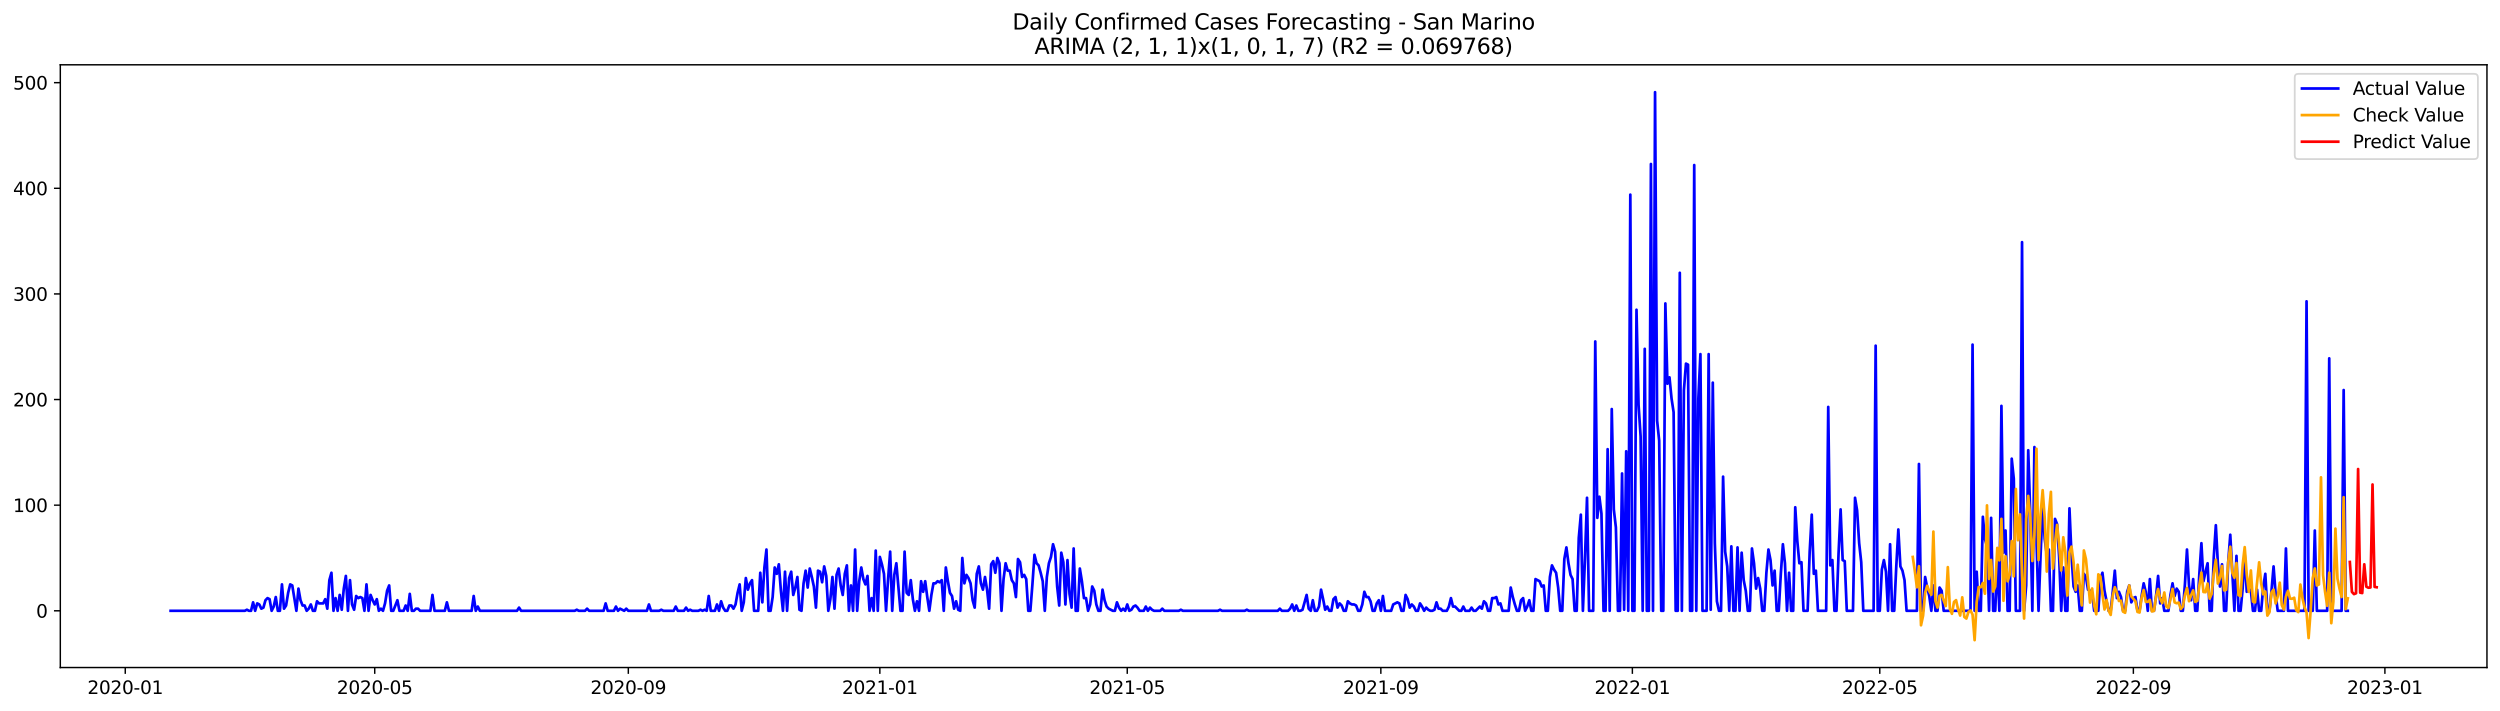 <?xml version="1.0" encoding="utf-8" standalone="no"?>
<!DOCTYPE svg PUBLIC "-//W3C//DTD SVG 1.1//EN"
  "http://www.w3.org/Graphics/SVG/1.1/DTD/svg11.dtd">
<svg xmlns:xlink="http://www.w3.org/1999/xlink" width="1379.688pt" height="392.274pt" viewBox="0 0 1379.688 392.274" xmlns="http://www.w3.org/2000/svg" version="1.1">
 <defs>
  <style type="text/css">*{stroke-linejoin: round; stroke-linecap: butt}</style>
 </defs>
 <g id="figure_1">
  <g id="patch_1">
   <path d="M 0 392.274 
L 1379.688 392.274 
L 1379.688 0 
L 0 0 
z
" style="fill: #ffffff"/>
  </g>
  <g id="axes_1">
   <g id="patch_2">
    <path d="M 33.288 368.396 
L 1372.487 368.396 
L 1372.487 35.755 
L 33.288 35.755 
z
" style="fill: #ffffff"/>
   </g>
   <g id="matplotlib.axis_1">
    <g id="xtick_1">
     <g id="line2d_1">
      <defs>
       <path id="m61273bd599" d="M 0 0 
L 0 3.5 
" style="stroke: #000000; stroke-width: 0.8"/>
      </defs>
      <g>
       <use xlink:href="#m61273bd599" x="69.128" y="368.396" style="stroke: #000000; stroke-width: 0.8"/>
      </g>
     </g>
     <g id="text_1">
      <!-- 2020-01 -->
      <g transform="translate(48.237 382.994)scale(0.1 -0.1)">
       <defs>
        <path id="DejaVuSans-32" d="M 1228 531 
L 3431 531 
L 3431 0 
L 469 0 
L 469 531 
Q 828 903 1448 1529 
Q 2069 2156 2228 2338 
Q 2531 2678 2651 2914 
Q 2772 3150 2772 3378 
Q 2772 3750 2511 3984 
Q 2250 4219 1831 4219 
Q 1534 4219 1204 4116 
Q 875 4013 500 3803 
L 500 4441 
Q 881 4594 1212 4672 
Q 1544 4750 1819 4750 
Q 2544 4750 2975 4387 
Q 3406 4025 3406 3419 
Q 3406 3131 3298 2873 
Q 3191 2616 2906 2266 
Q 2828 2175 2409 1742 
Q 1991 1309 1228 531 
z
" transform="scale(0.016)"/>
        <path id="DejaVuSans-30" d="M 2034 4250 
Q 1547 4250 1301 3770 
Q 1056 3291 1056 2328 
Q 1056 1369 1301 889 
Q 1547 409 2034 409 
Q 2525 409 2770 889 
Q 3016 1369 3016 2328 
Q 3016 3291 2770 3770 
Q 2525 4250 2034 4250 
z
M 2034 4750 
Q 2819 4750 3233 4129 
Q 3647 3509 3647 2328 
Q 3647 1150 3233 529 
Q 2819 -91 2034 -91 
Q 1250 -91 836 529 
Q 422 1150 422 2328 
Q 422 3509 836 4129 
Q 1250 4750 2034 4750 
z
" transform="scale(0.016)"/>
        <path id="DejaVuSans-2d" d="M 313 2009 
L 1997 2009 
L 1997 1497 
L 313 1497 
L 313 2009 
z
" transform="scale(0.016)"/>
        <path id="DejaVuSans-31" d="M 794 531 
L 1825 531 
L 1825 4091 
L 703 3866 
L 703 4441 
L 1819 4666 
L 2450 4666 
L 2450 531 
L 3481 531 
L 3481 0 
L 794 0 
L 794 531 
z
" transform="scale(0.016)"/>
       </defs>
       <use xlink:href="#DejaVuSans-32"/>
       <use xlink:href="#DejaVuSans-30" x="63.623"/>
       <use xlink:href="#DejaVuSans-32" x="127.246"/>
       <use xlink:href="#DejaVuSans-30" x="190.869"/>
       <use xlink:href="#DejaVuSans-2d" x="254.492"/>
       <use xlink:href="#DejaVuSans-30" x="290.576"/>
       <use xlink:href="#DejaVuSans-31" x="354.199"/>
      </g>
     </g>
    </g>
    <g id="xtick_2">
     <g id="line2d_2">
      <g>
       <use xlink:href="#m61273bd599" x="206.803" y="368.396" style="stroke: #000000; stroke-width: 0.8"/>
      </g>
     </g>
     <g id="text_2">
      <!-- 2020-05 -->
      <g transform="translate(185.912 382.994)scale(0.1 -0.1)">
       <defs>
        <path id="DejaVuSans-35" d="M 691 4666 
L 3169 4666 
L 3169 4134 
L 1269 4134 
L 1269 2991 
Q 1406 3038 1543 3061 
Q 1681 3084 1819 3084 
Q 2600 3084 3056 2656 
Q 3513 2228 3513 1497 
Q 3513 744 3044 326 
Q 2575 -91 1722 -91 
Q 1428 -91 1123 -41 
Q 819 9 494 109 
L 494 744 
Q 775 591 1075 516 
Q 1375 441 1709 441 
Q 2250 441 2565 725 
Q 2881 1009 2881 1497 
Q 2881 1984 2565 2268 
Q 2250 2553 1709 2553 
Q 1456 2553 1204 2497 
Q 953 2441 691 2322 
L 691 4666 
z
" transform="scale(0.016)"/>
       </defs>
       <use xlink:href="#DejaVuSans-32"/>
       <use xlink:href="#DejaVuSans-30" x="63.623"/>
       <use xlink:href="#DejaVuSans-32" x="127.246"/>
       <use xlink:href="#DejaVuSans-30" x="190.869"/>
       <use xlink:href="#DejaVuSans-2d" x="254.492"/>
       <use xlink:href="#DejaVuSans-30" x="290.576"/>
       <use xlink:href="#DejaVuSans-35" x="354.199"/>
      </g>
     </g>
    </g>
    <g id="xtick_3">
     <g id="line2d_3">
      <g>
       <use xlink:href="#m61273bd599" x="346.754" y="368.396" style="stroke: #000000; stroke-width: 0.8"/>
      </g>
     </g>
     <g id="text_3">
      <!-- 2020-09 -->
      <g transform="translate(325.862 382.994)scale(0.1 -0.1)">
       <defs>
        <path id="DejaVuSans-39" d="M 703 97 
L 703 672 
Q 941 559 1184 500 
Q 1428 441 1663 441 
Q 2288 441 2617 861 
Q 2947 1281 2994 2138 
Q 2813 1869 2534 1725 
Q 2256 1581 1919 1581 
Q 1219 1581 811 2004 
Q 403 2428 403 3163 
Q 403 3881 828 4315 
Q 1253 4750 1959 4750 
Q 2769 4750 3195 4129 
Q 3622 3509 3622 2328 
Q 3622 1225 3098 567 
Q 2575 -91 1691 -91 
Q 1453 -91 1209 -44 
Q 966 3 703 97 
z
M 1959 2075 
Q 2384 2075 2632 2365 
Q 2881 2656 2881 3163 
Q 2881 3666 2632 3958 
Q 2384 4250 1959 4250 
Q 1534 4250 1286 3958 
Q 1038 3666 1038 3163 
Q 1038 2656 1286 2365 
Q 1534 2075 1959 2075 
z
" transform="scale(0.016)"/>
       </defs>
       <use xlink:href="#DejaVuSans-32"/>
       <use xlink:href="#DejaVuSans-30" x="63.623"/>
       <use xlink:href="#DejaVuSans-32" x="127.246"/>
       <use xlink:href="#DejaVuSans-30" x="190.869"/>
       <use xlink:href="#DejaVuSans-2d" x="254.492"/>
       <use xlink:href="#DejaVuSans-30" x="290.576"/>
       <use xlink:href="#DejaVuSans-39" x="354.199"/>
      </g>
     </g>
    </g>
    <g id="xtick_4">
     <g id="line2d_4">
      <g>
       <use xlink:href="#m61273bd599" x="485.566" y="368.396" style="stroke: #000000; stroke-width: 0.8"/>
      </g>
     </g>
     <g id="text_4">
      <!-- 2021-01 -->
      <g transform="translate(464.675 382.994)scale(0.1 -0.1)">
       <use xlink:href="#DejaVuSans-32"/>
       <use xlink:href="#DejaVuSans-30" x="63.623"/>
       <use xlink:href="#DejaVuSans-32" x="127.246"/>
       <use xlink:href="#DejaVuSans-31" x="190.869"/>
       <use xlink:href="#DejaVuSans-2d" x="254.492"/>
       <use xlink:href="#DejaVuSans-30" x="290.576"/>
       <use xlink:href="#DejaVuSans-31" x="354.199"/>
      </g>
     </g>
    </g>
    <g id="xtick_5">
     <g id="line2d_5">
      <g>
       <use xlink:href="#m61273bd599" x="622.103" y="368.396" style="stroke: #000000; stroke-width: 0.8"/>
      </g>
     </g>
     <g id="text_5">
      <!-- 2021-05 -->
      <g transform="translate(601.212 382.994)scale(0.1 -0.1)">
       <use xlink:href="#DejaVuSans-32"/>
       <use xlink:href="#DejaVuSans-30" x="63.623"/>
       <use xlink:href="#DejaVuSans-32" x="127.246"/>
       <use xlink:href="#DejaVuSans-31" x="190.869"/>
       <use xlink:href="#DejaVuSans-2d" x="254.492"/>
       <use xlink:href="#DejaVuSans-30" x="290.576"/>
       <use xlink:href="#DejaVuSans-35" x="354.199"/>
      </g>
     </g>
    </g>
    <g id="xtick_6">
     <g id="line2d_6">
      <g>
       <use xlink:href="#m61273bd599" x="762.054" y="368.396" style="stroke: #000000; stroke-width: 0.8"/>
      </g>
     </g>
     <g id="text_6">
      <!-- 2021-09 -->
      <g transform="translate(741.162 382.994)scale(0.1 -0.1)">
       <use xlink:href="#DejaVuSans-32"/>
       <use xlink:href="#DejaVuSans-30" x="63.623"/>
       <use xlink:href="#DejaVuSans-32" x="127.246"/>
       <use xlink:href="#DejaVuSans-31" x="190.869"/>
       <use xlink:href="#DejaVuSans-2d" x="254.492"/>
       <use xlink:href="#DejaVuSans-30" x="290.576"/>
       <use xlink:href="#DejaVuSans-39" x="354.199"/>
      </g>
     </g>
    </g>
    <g id="xtick_7">
     <g id="line2d_7">
      <g>
       <use xlink:href="#m61273bd599" x="900.866" y="368.396" style="stroke: #000000; stroke-width: 0.8"/>
      </g>
     </g>
     <g id="text_7">
      <!-- 2022-01 -->
      <g transform="translate(879.975 382.994)scale(0.1 -0.1)">
       <use xlink:href="#DejaVuSans-32"/>
       <use xlink:href="#DejaVuSans-30" x="63.623"/>
       <use xlink:href="#DejaVuSans-32" x="127.246"/>
       <use xlink:href="#DejaVuSans-32" x="190.869"/>
       <use xlink:href="#DejaVuSans-2d" x="254.492"/>
       <use xlink:href="#DejaVuSans-30" x="290.576"/>
       <use xlink:href="#DejaVuSans-31" x="354.199"/>
      </g>
     </g>
    </g>
    <g id="xtick_8">
     <g id="line2d_8">
      <g>
       <use xlink:href="#m61273bd599" x="1037.403" y="368.396" style="stroke: #000000; stroke-width: 0.8"/>
      </g>
     </g>
     <g id="text_8">
      <!-- 2022-05 -->
      <g transform="translate(1016.512 382.994)scale(0.1 -0.1)">
       <use xlink:href="#DejaVuSans-32"/>
       <use xlink:href="#DejaVuSans-30" x="63.623"/>
       <use xlink:href="#DejaVuSans-32" x="127.246"/>
       <use xlink:href="#DejaVuSans-32" x="190.869"/>
       <use xlink:href="#DejaVuSans-2d" x="254.492"/>
       <use xlink:href="#DejaVuSans-30" x="290.576"/>
       <use xlink:href="#DejaVuSans-35" x="354.199"/>
      </g>
     </g>
    </g>
    <g id="xtick_9">
     <g id="line2d_9">
      <g>
       <use xlink:href="#m61273bd599" x="1177.353" y="368.396" style="stroke: #000000; stroke-width: 0.8"/>
      </g>
     </g>
     <g id="text_9">
      <!-- 2022-09 -->
      <g transform="translate(1156.462 382.994)scale(0.1 -0.1)">
       <use xlink:href="#DejaVuSans-32"/>
       <use xlink:href="#DejaVuSans-30" x="63.623"/>
       <use xlink:href="#DejaVuSans-32" x="127.246"/>
       <use xlink:href="#DejaVuSans-32" x="190.869"/>
       <use xlink:href="#DejaVuSans-2d" x="254.492"/>
       <use xlink:href="#DejaVuSans-30" x="290.576"/>
       <use xlink:href="#DejaVuSans-39" x="354.199"/>
      </g>
     </g>
    </g>
    <g id="xtick_10">
     <g id="line2d_10">
      <g>
       <use xlink:href="#m61273bd599" x="1316.166" y="368.396" style="stroke: #000000; stroke-width: 0.8"/>
      </g>
     </g>
     <g id="text_10">
      <!-- 2023-01 -->
      <g transform="translate(1295.275 382.994)scale(0.1 -0.1)">
       <defs>
        <path id="DejaVuSans-33" d="M 2597 2516 
Q 3050 2419 3304 2112 
Q 3559 1806 3559 1356 
Q 3559 666 3084 287 
Q 2609 -91 1734 -91 
Q 1441 -91 1130 -33 
Q 819 25 488 141 
L 488 750 
Q 750 597 1062 519 
Q 1375 441 1716 441 
Q 2309 441 2620 675 
Q 2931 909 2931 1356 
Q 2931 1769 2642 2001 
Q 2353 2234 1838 2234 
L 1294 2234 
L 1294 2753 
L 1863 2753 
Q 2328 2753 2575 2939 
Q 2822 3125 2822 3475 
Q 2822 3834 2567 4026 
Q 2313 4219 1838 4219 
Q 1578 4219 1281 4162 
Q 984 4106 628 3988 
L 628 4550 
Q 988 4650 1302 4700 
Q 1616 4750 1894 4750 
Q 2613 4750 3031 4423 
Q 3450 4097 3450 3541 
Q 3450 3153 3228 2886 
Q 3006 2619 2597 2516 
z
" transform="scale(0.016)"/>
       </defs>
       <use xlink:href="#DejaVuSans-32"/>
       <use xlink:href="#DejaVuSans-30" x="63.623"/>
       <use xlink:href="#DejaVuSans-32" x="127.246"/>
       <use xlink:href="#DejaVuSans-33" x="190.869"/>
       <use xlink:href="#DejaVuSans-2d" x="254.492"/>
       <use xlink:href="#DejaVuSans-30" x="290.576"/>
       <use xlink:href="#DejaVuSans-31" x="354.199"/>
      </g>
     </g>
    </g>
   </g>
   <g id="matplotlib.axis_2">
    <g id="ytick_1">
     <g id="line2d_11">
      <defs>
       <path id="m91470b2bb7" d="M 0 0 
L -3.5 0 
" style="stroke: #000000; stroke-width: 0.8"/>
      </defs>
      <g>
       <use xlink:href="#m91470b2bb7" x="33.288" y="337.081" style="stroke: #000000; stroke-width: 0.8"/>
      </g>
     </g>
     <g id="text_11">
      <!-- 0 -->
      <g transform="translate(19.925 340.881)scale(0.1 -0.1)">
       <use xlink:href="#DejaVuSans-30"/>
      </g>
     </g>
    </g>
    <g id="ytick_2">
     <g id="line2d_12">
      <g>
       <use xlink:href="#m91470b2bb7" x="33.288" y="278.791" style="stroke: #000000; stroke-width: 0.8"/>
      </g>
     </g>
     <g id="text_12">
      <!-- 100 -->
      <g transform="translate(7.2 282.59)scale(0.1 -0.1)">
       <use xlink:href="#DejaVuSans-31"/>
       <use xlink:href="#DejaVuSans-30" x="63.623"/>
       <use xlink:href="#DejaVuSans-30" x="127.246"/>
      </g>
     </g>
    </g>
    <g id="ytick_3">
     <g id="line2d_13">
      <g>
       <use xlink:href="#m91470b2bb7" x="33.288" y="220.501" style="stroke: #000000; stroke-width: 0.8"/>
      </g>
     </g>
     <g id="text_13">
      <!-- 200 -->
      <g transform="translate(7.2 224.3)scale(0.1 -0.1)">
       <use xlink:href="#DejaVuSans-32"/>
       <use xlink:href="#DejaVuSans-30" x="63.623"/>
       <use xlink:href="#DejaVuSans-30" x="127.246"/>
      </g>
     </g>
    </g>
    <g id="ytick_4">
     <g id="line2d_14">
      <g>
       <use xlink:href="#m91470b2bb7" x="33.288" y="162.21" style="stroke: #000000; stroke-width: 0.8"/>
      </g>
     </g>
     <g id="text_14">
      <!-- 300 -->
      <g transform="translate(7.2 166.009)scale(0.1 -0.1)">
       <use xlink:href="#DejaVuSans-33"/>
       <use xlink:href="#DejaVuSans-30" x="63.623"/>
       <use xlink:href="#DejaVuSans-30" x="127.246"/>
      </g>
     </g>
    </g>
    <g id="ytick_5">
     <g id="line2d_15">
      <g>
       <use xlink:href="#m91470b2bb7" x="33.288" y="103.92" style="stroke: #000000; stroke-width: 0.8"/>
      </g>
     </g>
     <g id="text_15">
      <!-- 400 -->
      <g transform="translate(7.2 107.719)scale(0.1 -0.1)">
       <defs>
        <path id="DejaVuSans-34" d="M 2419 4116 
L 825 1625 
L 2419 1625 
L 2419 4116 
z
M 2253 4666 
L 3047 4666 
L 3047 1625 
L 3713 1625 
L 3713 1100 
L 3047 1100 
L 3047 0 
L 2419 0 
L 2419 1100 
L 313 1100 
L 313 1709 
L 2253 4666 
z
" transform="scale(0.016)"/>
       </defs>
       <use xlink:href="#DejaVuSans-34"/>
       <use xlink:href="#DejaVuSans-30" x="63.623"/>
       <use xlink:href="#DejaVuSans-30" x="127.246"/>
      </g>
     </g>
    </g>
    <g id="ytick_6">
     <g id="line2d_16">
      <g>
       <use xlink:href="#m91470b2bb7" x="33.288" y="45.629" style="stroke: #000000; stroke-width: 0.8"/>
      </g>
     </g>
     <g id="text_16">
      <!-- 500 -->
      <g transform="translate(7.2 49.429)scale(0.1 -0.1)">
       <use xlink:href="#DejaVuSans-35"/>
       <use xlink:href="#DejaVuSans-30" x="63.623"/>
       <use xlink:href="#DejaVuSans-30" x="127.246"/>
      </g>
     </g>
    </g>
   </g>
   <g id="line2d_17">
    <path d="M 94.16 337.081 
L 135.121 337.081 
L 136.259 336.499 
L 137.397 337.081 
L 138.535 337.081 
L 139.673 332.418 
L 140.81 337.081 
L 141.948 333.001 
L 143.086 333.584 
L 144.224 335.916 
L 145.362 335.333 
L 146.499 331.252 
L 147.637 330.087 
L 148.775 330.67 
L 149.913 337.081 
L 151.051 334.75 
L 152.188 329.504 
L 153.326 337.081 
L 154.464 337.081 
L 155.602 322.509 
L 156.74 335.916 
L 157.877 334.167 
L 159.015 327.172 
L 160.153 322.509 
L 161.291 323.092 
L 163.567 337.081 
L 164.704 324.84 
L 165.842 331.252 
L 166.98 334.167 
L 168.118 334.167 
L 169.256 337.081 
L 170.393 335.916 
L 171.531 333.584 
L 172.669 337.081 
L 173.807 337.081 
L 174.945 331.835 
L 176.082 333.001 
L 178.358 333.001 
L 179.496 330.67 
L 180.634 335.916 
L 181.771 320.177 
L 182.909 316.097 
L 184.047 337.081 
L 185.185 330.087 
L 186.323 337.081 
L 187.46 328.338 
L 188.598 336.499 
L 189.736 324.84 
L 190.874 317.846 
L 192.012 337.081 
L 193.15 320.177 
L 194.287 333.584 
L 195.425 336.499 
L 196.563 328.921 
L 197.701 330.087 
L 198.839 329.504 
L 199.976 330.087 
L 201.114 337.081 
L 202.252 322.509 
L 203.39 337.081 
L 204.528 328.338 
L 205.665 331.252 
L 206.803 333.584 
L 207.941 330.67 
L 209.079 337.081 
L 210.217 335.916 
L 211.354 337.081 
L 212.492 333.001 
L 213.63 326.006 
L 214.768 323.092 
L 215.906 337.081 
L 217.043 337.081 
L 219.319 331.252 
L 220.457 337.081 
L 222.733 337.081 
L 223.87 334.167 
L 225.008 337.081 
L 226.146 327.755 
L 227.284 337.081 
L 228.422 337.081 
L 229.559 335.916 
L 230.697 335.916 
L 231.835 337.081 
L 237.524 337.081 
L 238.662 328.338 
L 239.8 337.081 
L 245.489 337.081 
L 246.626 332.418 
L 247.764 337.081 
L 260.28 337.081 
L 261.418 328.921 
L 262.556 337.081 
L 263.694 334.75 
L 264.831 337.081 
L 285.312 337.081 
L 286.45 335.333 
L 287.588 337.081 
L 317.171 337.081 
L 318.308 336.499 
L 319.446 337.081 
L 322.86 337.081 
L 323.997 335.916 
L 325.135 337.081 
L 333.1 337.081 
L 334.238 333.001 
L 335.376 337.081 
L 338.789 337.081 
L 339.927 334.75 
L 341.065 337.081 
L 342.202 335.916 
L 344.478 337.081 
L 345.616 335.916 
L 346.754 337.081 
L 356.994 337.081 
L 358.132 333.584 
L 359.269 337.081 
L 363.821 337.081 
L 364.959 336.499 
L 366.096 337.081 
L 371.785 337.081 
L 372.923 334.75 
L 374.061 337.081 
L 377.474 337.081 
L 378.612 335.333 
L 379.75 337.081 
L 380.888 336.499 
L 382.026 337.081 
L 385.439 337.081 
L 386.577 336.499 
L 387.715 337.081 
L 388.852 336.499 
L 389.99 337.081 
L 391.128 328.921 
L 392.266 337.081 
L 394.542 337.081 
L 395.679 333.584 
L 396.817 337.081 
L 397.955 331.835 
L 399.093 335.333 
L 400.231 337.081 
L 401.368 337.081 
L 402.506 334.167 
L 403.644 334.167 
L 404.782 335.916 
L 405.92 333.584 
L 407.057 327.172 
L 408.195 322.509 
L 409.333 337.081 
L 410.471 332.418 
L 411.609 319.011 
L 412.746 325.423 
L 413.884 321.926 
L 415.022 320.177 
L 416.16 337.081 
L 418.436 337.081 
L 419.573 316.097 
L 420.711 332.418 
L 421.849 313.182 
L 422.987 303.273 
L 424.125 337.081 
L 425.262 337.081 
L 426.4 329.504 
L 427.538 313.182 
L 428.676 316.68 
L 429.814 311.434 
L 430.951 326.006 
L 432.089 337.081 
L 433.227 315.514 
L 434.365 337.081 
L 435.503 319.011 
L 436.64 315.514 
L 437.778 328.338 
L 438.916 324.258 
L 440.054 318.429 
L 441.192 336.499 
L 442.329 337.081 
L 443.467 321.926 
L 444.605 314.931 
L 445.743 324.258 
L 446.881 313.765 
L 448.019 318.429 
L 449.156 323.675 
L 450.294 335.333 
L 451.432 314.931 
L 452.57 315.514 
L 453.708 321.343 
L 454.845 312.599 
L 455.983 317.846 
L 457.121 337.081 
L 458.259 330.67 
L 459.397 318.429 
L 460.534 335.916 
L 461.672 317.263 
L 462.81 313.765 
L 463.948 323.092 
L 465.086 328.338 
L 466.223 316.68 
L 467.361 312.017 
L 468.499 337.081 
L 469.637 323.092 
L 470.775 337.081 
L 471.912 303.273 
L 473.05 337.081 
L 474.188 320.76 
L 475.326 313.182 
L 476.464 319.594 
L 477.602 322.509 
L 478.739 317.846 
L 479.877 337.081 
L 481.015 330.087 
L 482.153 337.081 
L 483.291 303.856 
L 484.428 337.081 
L 485.566 307.353 
L 486.704 311.434 
L 487.842 316.68 
L 488.98 337.081 
L 490.117 319.594 
L 491.255 304.439 
L 492.393 337.081 
L 493.531 317.263 
L 494.669 310.851 
L 496.944 337.081 
L 498.082 337.081 
L 499.22 304.439 
L 500.358 327.172 
L 501.495 328.338 
L 502.633 320.177 
L 503.771 330.67 
L 504.909 337.081 
L 506.047 331.835 
L 507.185 337.081 
L 508.322 320.76 
L 509.46 326.589 
L 510.598 320.76 
L 511.736 329.504 
L 512.874 337.081 
L 514.011 328.338 
L 515.149 321.926 
L 516.287 321.926 
L 517.425 320.76 
L 518.563 321.343 
L 519.7 320.177 
L 520.838 337.081 
L 521.976 313.182 
L 523.114 320.76 
L 524.252 327.172 
L 525.389 328.921 
L 526.527 335.916 
L 527.665 331.835 
L 528.803 336.499 
L 529.941 337.081 
L 531.078 307.936 
L 532.216 321.926 
L 533.354 317.263 
L 534.492 319.011 
L 535.63 321.926 
L 536.768 331.252 
L 537.905 335.333 
L 539.043 316.68 
L 540.181 312.599 
L 541.319 321.926 
L 542.457 325.423 
L 543.594 318.429 
L 544.732 325.423 
L 545.87 335.916 
L 547.008 311.434 
L 548.146 309.685 
L 549.283 316.097 
L 550.421 307.936 
L 551.559 310.851 
L 552.697 337.081 
L 553.835 319.594 
L 554.972 310.851 
L 556.11 314.931 
L 557.248 314.931 
L 558.386 320.177 
L 559.524 321.926 
L 560.662 329.504 
L 561.799 308.519 
L 562.937 310.268 
L 564.075 318.429 
L 565.213 317.263 
L 566.351 319.594 
L 567.488 337.081 
L 568.626 337.081 
L 569.764 322.509 
L 570.902 306.188 
L 572.04 310.851 
L 573.177 312.017 
L 574.315 316.097 
L 575.453 320.76 
L 576.591 337.081 
L 577.729 318.429 
L 578.866 310.851 
L 580.004 307.353 
L 581.142 300.359 
L 582.28 304.439 
L 583.418 323.675 
L 584.555 334.167 
L 585.693 305.022 
L 586.831 310.268 
L 587.969 333.584 
L 589.107 309.102 
L 590.245 327.755 
L 591.382 335.333 
L 592.52 302.69 
L 593.658 337.081 
L 594.796 337.081 
L 595.934 313.765 
L 597.071 320.76 
L 598.209 330.087 
L 599.347 330.087 
L 600.485 337.081 
L 601.623 333.584 
L 602.76 323.675 
L 603.898 326.006 
L 605.036 333.584 
L 606.174 337.081 
L 607.312 337.081 
L 608.449 325.423 
L 609.587 331.252 
L 610.725 334.75 
L 611.863 335.916 
L 614.138 337.081 
L 615.276 337.081 
L 616.414 332.418 
L 617.552 335.333 
L 618.69 337.081 
L 619.828 335.916 
L 620.965 337.081 
L 622.103 333.584 
L 623.241 337.081 
L 624.379 336.499 
L 625.517 334.75 
L 626.654 334.167 
L 627.792 335.333 
L 628.93 337.081 
L 631.206 337.081 
L 632.343 334.75 
L 633.481 337.081 
L 634.619 335.333 
L 635.757 336.499 
L 636.895 337.081 
L 640.308 337.081 
L 641.446 335.916 
L 642.584 337.081 
L 650.548 337.081 
L 651.686 336.499 
L 652.824 337.081 
L 672.167 337.081 
L 673.304 336.499 
L 674.442 337.081 
L 686.958 337.081 
L 688.096 336.499 
L 689.234 337.081 
L 705.163 337.081 
L 706.301 335.916 
L 707.439 337.081 
L 710.852 337.081 
L 711.99 335.916 
L 713.128 333.584 
L 714.266 337.081 
L 715.403 334.167 
L 716.541 337.081 
L 717.679 337.081 
L 718.817 336.499 
L 721.092 328.338 
L 722.23 335.916 
L 723.368 337.081 
L 724.506 331.252 
L 725.644 337.081 
L 726.781 337.081 
L 727.919 334.75 
L 729.057 325.423 
L 730.195 330.67 
L 731.333 336.499 
L 732.471 334.75 
L 733.608 337.081 
L 734.746 337.081 
L 735.884 330.67 
L 737.022 329.504 
L 738.16 335.333 
L 739.297 333.001 
L 740.435 334.167 
L 741.573 337.081 
L 742.711 337.081 
L 743.849 331.835 
L 744.986 333.001 
L 746.124 333.584 
L 747.262 333.584 
L 748.4 334.167 
L 749.538 337.081 
L 750.675 337.081 
L 751.813 333.584 
L 752.951 326.589 
L 754.089 329.504 
L 755.227 329.504 
L 756.364 331.835 
L 757.502 337.081 
L 758.64 337.081 
L 759.778 333.001 
L 760.916 331.252 
L 762.054 337.081 
L 763.191 328.921 
L 764.329 337.081 
L 767.743 337.081 
L 768.88 333.584 
L 771.156 332.418 
L 772.294 333.001 
L 773.432 337.081 
L 774.569 337.081 
L 775.707 328.338 
L 776.845 330.67 
L 777.983 335.333 
L 779.121 333.584 
L 780.258 334.75 
L 781.396 337.081 
L 782.534 337.081 
L 783.672 333.001 
L 784.81 334.75 
L 785.947 337.081 
L 787.085 335.333 
L 788.223 336.499 
L 789.361 337.081 
L 790.499 337.081 
L 791.637 336.499 
L 792.774 332.418 
L 793.912 335.916 
L 795.05 335.916 
L 796.188 337.081 
L 798.463 337.081 
L 799.601 334.75 
L 800.739 330.087 
L 801.877 334.75 
L 803.015 334.75 
L 805.29 337.081 
L 806.428 337.081 
L 807.566 334.75 
L 808.704 337.081 
L 810.979 337.081 
L 812.117 335.333 
L 813.255 337.081 
L 814.393 337.081 
L 816.668 334.75 
L 817.806 335.916 
L 818.944 331.835 
L 820.082 333.001 
L 821.22 337.081 
L 822.357 337.081 
L 823.495 330.087 
L 824.633 330.087 
L 825.771 329.504 
L 826.909 333.584 
L 828.046 333.001 
L 829.184 337.081 
L 832.598 337.081 
L 833.735 324.258 
L 834.873 329.504 
L 836.011 333.584 
L 837.149 337.081 
L 838.287 337.081 
L 839.424 331.252 
L 840.562 330.087 
L 841.7 337.081 
L 842.838 334.75 
L 843.976 331.252 
L 845.113 337.081 
L 846.251 337.081 
L 847.389 319.594 
L 849.665 320.76 
L 850.803 323.675 
L 851.94 323.092 
L 853.078 337.081 
L 854.216 337.081 
L 855.354 318.429 
L 856.492 312.017 
L 857.629 314.348 
L 858.767 316.097 
L 859.905 324.258 
L 861.043 337.081 
L 862.181 337.081 
L 863.318 308.519 
L 864.456 302.107 
L 865.594 310.851 
L 866.732 317.263 
L 867.87 319.594 
L 869.007 337.081 
L 870.145 337.081 
L 871.283 296.861 
L 872.421 284.037 
L 873.559 337.081 
L 874.697 308.519 
L 875.834 274.711 
L 876.972 337.081 
L 879.248 337.081 
L 880.386 188.441 
L 881.523 285.786 
L 882.661 274.128 
L 883.799 283.454 
L 884.937 337.081 
L 886.075 337.081 
L 887.212 247.897 
L 888.35 337.081 
L 889.488 225.747 
L 890.626 281.123 
L 891.764 291.032 
L 892.901 337.081 
L 894.039 337.081 
L 895.177 261.304 
L 896.315 336.499 
L 897.453 249.063 
L 898.59 337.081 
L 899.728 107.417 
L 900.866 337.081 
L 902.004 337.081 
L 903.142 170.954 
L 904.28 223.415 
L 905.417 240.902 
L 906.555 337.081 
L 907.693 192.521 
L 908.831 337.081 
L 909.969 337.081 
L 911.106 90.513 
L 912.244 337.081 
L 913.382 50.876 
L 914.52 232.159 
L 915.658 243.234 
L 916.795 337.081 
L 917.933 337.081 
L 919.071 167.456 
L 920.209 211.757 
L 921.347 208.26 
L 922.484 219.918 
L 923.622 227.495 
L 924.76 337.081 
L 925.898 337.081 
L 927.036 150.552 
L 928.173 337.081 
L 929.311 215.254 
L 930.449 200.682 
L 931.587 201.265 
L 932.725 337.081 
L 933.863 337.081 
L 935 91.096 
L 936.138 337.081 
L 937.276 219.918 
L 938.414 195.436 
L 939.552 337.081 
L 941.827 337.081 
L 942.965 195.436 
L 944.103 336.499 
L 945.241 211.174 
L 946.378 299.776 
L 947.516 331.835 
L 948.654 337.081 
L 949.792 337.081 
L 950.93 263.053 
L 952.067 304.439 
L 953.205 312.599 
L 954.343 337.081 
L 955.481 301.524 
L 956.619 337.081 
L 957.756 337.081 
L 958.894 302.107 
L 960.032 337.081 
L 961.17 305.022 
L 962.308 320.177 
L 963.446 326.006 
L 964.583 337.081 
L 965.721 337.081 
L 966.859 302.69 
L 967.997 310.851 
L 969.135 324.84 
L 970.272 319.011 
L 971.41 324.84 
L 972.548 337.081 
L 973.686 337.081 
L 974.824 316.097 
L 975.961 303.273 
L 977.099 309.102 
L 978.237 323.092 
L 979.375 314.931 
L 980.513 337.081 
L 981.65 337.081 
L 982.788 316.68 
L 983.926 300.359 
L 985.064 310.851 
L 986.202 337.081 
L 987.339 316.097 
L 988.477 337.081 
L 989.615 337.081 
L 990.753 279.957 
L 991.891 298.61 
L 993.029 310.851 
L 994.166 310.268 
L 995.304 337.081 
L 997.58 337.081 
L 998.718 304.439 
L 999.855 284.037 
L 1000.993 316.68 
L 1002.131 314.931 
L 1003.269 337.081 
L 1007.82 337.081 
L 1008.958 224.581 
L 1010.096 312.017 
L 1011.233 309.102 
L 1012.371 337.081 
L 1013.509 337.081 
L 1014.647 305.605 
L 1015.785 281.123 
L 1016.923 309.102 
L 1018.06 309.685 
L 1019.198 337.081 
L 1022.612 337.081 
L 1023.749 274.711 
L 1024.887 281.706 
L 1026.025 299.776 
L 1027.163 310.268 
L 1028.301 337.081 
L 1033.99 337.081 
L 1035.127 190.773 
L 1036.265 337.081 
L 1037.403 337.081 
L 1038.541 314.348 
L 1039.679 309.102 
L 1040.816 315.514 
L 1041.954 337.081 
L 1043.092 300.359 
L 1044.23 337.081 
L 1045.368 337.081 
L 1046.506 312.599 
L 1047.643 292.198 
L 1048.781 312.599 
L 1049.919 314.931 
L 1051.057 320.177 
L 1052.195 337.081 
L 1057.884 337.081 
L 1059.021 256.058 
L 1060.159 337.081 
L 1061.297 337.081 
L 1062.435 318.429 
L 1063.573 324.258 
L 1064.71 328.921 
L 1065.848 337.081 
L 1066.986 323.092 
L 1068.124 337.081 
L 1069.262 337.081 
L 1070.399 324.258 
L 1071.537 326.006 
L 1072.675 337.081 
L 1087.467 337.081 
L 1088.604 190.19 
L 1089.742 337.081 
L 1090.88 315.514 
L 1092.018 337.081 
L 1093.156 337.081 
L 1094.293 285.203 
L 1095.431 297.444 
L 1096.569 301.524 
L 1097.707 337.081 
L 1098.845 285.786 
L 1099.982 337.081 
L 1101.12 337.081 
L 1102.258 309.102 
L 1103.396 337.081 
L 1104.534 223.998 
L 1105.672 305.022 
L 1106.809 292.781 
L 1107.947 337.081 
L 1109.085 337.081 
L 1110.223 253.143 
L 1111.361 264.218 
L 1112.498 337.081 
L 1114.774 337.081 
L 1115.912 133.648 
L 1117.05 337.081 
L 1118.187 323.092 
L 1119.325 248.48 
L 1120.463 284.037 
L 1121.601 337.081 
L 1122.739 246.731 
L 1123.876 297.444 
L 1125.014 337.081 
L 1126.152 306.188 
L 1127.29 278.791 
L 1128.428 297.444 
L 1129.565 306.188 
L 1130.703 303.273 
L 1131.841 337.081 
L 1132.979 337.081 
L 1134.117 286.369 
L 1135.255 289.283 
L 1136.392 307.353 
L 1137.53 337.081 
L 1138.668 313.182 
L 1139.806 337.081 
L 1140.944 337.081 
L 1142.081 280.54 
L 1143.219 306.77 
L 1144.357 323.675 
L 1145.495 326.589 
L 1146.633 323.092 
L 1147.77 337.081 
L 1148.908 337.081 
L 1150.046 316.68 
L 1151.184 318.429 
L 1152.322 325.423 
L 1153.459 326.006 
L 1154.597 327.172 
L 1155.735 337.081 
L 1158.011 337.081 
L 1159.149 319.594 
L 1160.286 316.097 
L 1161.424 326.006 
L 1162.562 331.835 
L 1163.7 337.081 
L 1164.838 337.081 
L 1165.975 326.589 
L 1167.113 314.931 
L 1168.251 330.087 
L 1169.389 326.589 
L 1170.527 329.504 
L 1171.664 337.081 
L 1172.802 337.081 
L 1173.94 326.589 
L 1175.078 323.092 
L 1176.216 332.418 
L 1177.353 330.087 
L 1178.491 329.504 
L 1179.629 337.081 
L 1180.767 337.081 
L 1181.905 328.921 
L 1183.042 321.926 
L 1184.18 326.589 
L 1185.318 337.081 
L 1186.456 319.594 
L 1187.594 337.081 
L 1188.732 337.081 
L 1189.869 328.921 
L 1191.007 317.846 
L 1192.145 333.001 
L 1193.283 330.087 
L 1194.421 337.081 
L 1196.696 337.081 
L 1197.834 328.338 
L 1198.972 321.926 
L 1200.11 328.921 
L 1201.247 324.84 
L 1202.385 326.589 
L 1203.523 337.081 
L 1204.661 337.081 
L 1205.799 322.509 
L 1206.936 303.273 
L 1208.074 323.092 
L 1209.212 331.252 
L 1210.35 319.594 
L 1211.488 337.081 
L 1212.625 337.081 
L 1213.763 316.68 
L 1214.901 299.776 
L 1216.039 320.76 
L 1217.177 315.514 
L 1218.315 310.851 
L 1219.452 337.081 
L 1220.59 337.081 
L 1221.728 307.353 
L 1222.866 289.866 
L 1224.004 311.434 
L 1225.141 323.675 
L 1226.279 311.434 
L 1227.417 337.081 
L 1228.555 337.081 
L 1229.693 310.268 
L 1230.83 295.112 
L 1233.106 337.081 
L 1234.244 306.77 
L 1235.382 337.081 
L 1236.519 337.081 
L 1237.657 324.84 
L 1238.795 306.188 
L 1239.933 326.589 
L 1241.071 324.84 
L 1242.208 326.006 
L 1243.346 337.081 
L 1244.484 337.081 
L 1245.622 325.423 
L 1246.76 337.081 
L 1247.898 337.081 
L 1249.035 323.675 
L 1250.173 316.68 
L 1251.311 337.081 
L 1252.449 337.081 
L 1253.587 326.006 
L 1254.724 312.599 
L 1255.862 327.755 
L 1257 337.081 
L 1260.413 337.081 
L 1261.551 302.69 
L 1262.689 337.081 
L 1271.791 337.081 
L 1272.929 166.291 
L 1274.067 337.081 
L 1276.343 337.081 
L 1277.481 292.781 
L 1278.618 337.081 
L 1284.307 337.081 
L 1285.445 197.767 
L 1286.583 337.081 
L 1292.272 337.081 
L 1293.41 215.254 
L 1294.548 337.081 
L 1295.685 337.081 
L 1295.685 337.081 
" clip-path="url(#p3a32ff5c77)" style="fill: none; stroke: #0000ff; stroke-width: 1.5; stroke-linecap: square"/>
   </g>
   <g id="line2d_18">
    <path d="M 1055.608 307.379 
L 1056.746 315.112 
L 1057.884 324.104 
L 1059.021 312.502 
L 1060.159 345.073 
L 1061.297 339.782 
L 1062.435 327.094 
L 1063.573 323.272 
L 1064.71 326.295 
L 1065.848 328.195 
L 1066.986 293.374 
L 1068.124 331.661 
L 1069.262 335.298 
L 1070.399 328.824 
L 1071.537 328.329 
L 1073.813 334.455 
L 1074.951 313 
L 1076.089 336.027 
L 1077.226 338.754 
L 1078.364 332.196 
L 1079.502 331.206 
L 1080.64 336.423 
L 1081.778 339.702 
L 1082.915 329.656 
L 1084.053 340.483 
L 1085.191 341.369 
L 1086.329 337.734 
L 1087.467 336.889 
L 1088.604 339.143 
L 1089.742 353.276 
L 1090.88 332.353 
L 1092.018 323.985 
L 1093.156 324.056 
L 1094.293 321.726 
L 1095.431 327.658 
L 1096.569 278.909 
L 1097.707 319.496 
L 1098.845 309.036 
L 1099.982 326.444 
L 1101.12 323.729 
L 1102.258 302.379 
L 1103.396 309.241 
L 1104.534 286.341 
L 1105.672 331.543 
L 1106.809 306.986 
L 1107.947 320.801 
L 1109.085 317.151 
L 1110.223 298.595 
L 1111.361 318.07 
L 1112.498 269.856 
L 1113.636 298.133 
L 1114.774 283.867 
L 1115.912 317.703 
L 1117.05 341.349 
L 1118.187 286.562 
L 1119.325 273.678 
L 1120.463 285.707 
L 1121.601 309.598 
L 1122.739 295.381 
L 1123.876 247.677 
L 1125.014 309.057 
L 1126.152 283.716 
L 1127.29 270.534 
L 1128.428 285.868 
L 1129.565 315.438 
L 1130.703 283.739 
L 1131.841 271.457 
L 1132.979 313.8 
L 1134.117 299.611 
L 1135.255 289.7 
L 1136.392 300.464 
L 1137.53 314.838 
L 1138.668 296.508 
L 1139.806 304.619 
L 1140.944 328.632 
L 1142.081 304.684 
L 1143.219 301.682 
L 1144.357 310.374 
L 1145.495 325.665 
L 1146.633 311.652 
L 1148.908 334.099 
L 1150.046 303.779 
L 1151.184 308.618 
L 1153.459 332.55 
L 1154.597 324.777 
L 1155.735 334.087 
L 1156.873 338.98 
L 1158.011 316.971 
L 1159.149 318.102 
L 1160.286 328.058 
L 1161.424 336.352 
L 1162.562 331.155 
L 1163.7 337.016 
L 1164.838 339.346 
L 1165.975 328.666 
L 1167.113 324.085 
L 1168.251 327.204 
L 1169.389 331.662 
L 1170.527 331.521 
L 1171.664 337.539 
L 1172.802 338.177 
L 1173.94 329.045 
L 1175.078 323.068 
L 1176.216 329.164 
L 1178.491 331.795 
L 1179.629 337.706 
L 1180.767 338.03 
L 1181.905 329.818 
L 1183.042 325.625 
L 1184.18 332.107 
L 1185.318 332.164 
L 1186.456 331.043 
L 1187.594 337.435 
L 1188.732 337.123 
L 1189.869 329.186 
L 1191.007 325.074 
L 1192.145 330.43 
L 1193.283 332.865 
L 1194.421 326.987 
L 1195.558 334.712 
L 1196.696 335.512 
L 1197.834 330.594 
L 1198.972 325.001 
L 1200.11 332.438 
L 1201.247 332.938 
L 1202.385 332.543 
L 1203.523 336.077 
L 1204.661 334.746 
L 1205.799 328.444 
L 1206.936 324.464 
L 1208.074 331.803 
L 1209.212 328.494 
L 1210.35 325.823 
L 1211.488 332.144 
L 1212.625 331.616 
L 1213.763 323.177 
L 1214.901 316.03 
L 1216.039 326.715 
L 1217.177 326.807 
L 1218.315 322.056 
L 1219.452 330.364 
L 1220.59 327.677 
L 1221.728 316.19 
L 1222.866 308.942 
L 1224.004 322.047 
L 1225.141 318.954 
L 1226.279 312.418 
L 1227.417 325.791 
L 1228.555 325.498 
L 1229.693 310.24 
L 1230.83 301.745 
L 1231.968 316.142 
L 1233.106 318.825 
L 1234.244 310.752 
L 1235.382 328.442 
L 1236.519 328.967 
L 1237.657 311.75 
L 1238.795 301.963 
L 1239.933 316.962 
L 1241.071 326.632 
L 1242.208 314.834 
L 1243.346 332.011 
L 1244.484 332.417 
L 1246.76 310.333 
L 1247.898 322.094 
L 1249.035 328.013 
L 1250.173 326.434 
L 1251.311 339.74 
L 1252.449 337.902 
L 1253.587 326.991 
L 1254.724 325.399 
L 1255.862 333.015 
L 1257 329.326 
L 1258.138 321.566 
L 1259.276 333.984 
L 1260.413 336.419 
L 1261.551 329.253 
L 1262.689 326.058 
L 1263.827 330.348 
L 1264.965 330.449 
L 1266.102 329.872 
L 1267.24 336.766 
L 1268.378 337.824 
L 1269.516 322.609 
L 1270.654 330.002 
L 1271.791 335.07 
L 1272.929 338.015 
L 1274.067 352.117 
L 1275.205 336.794 
L 1276.343 319.07 
L 1277.481 313.719 
L 1278.618 323.115 
L 1279.756 322.542 
L 1280.894 263.43 
L 1282.032 317.405 
L 1283.17 326.734 
L 1284.307 334.327 
L 1285.445 316.086 
L 1286.583 343.911 
L 1287.721 332.087 
L 1288.859 291.741 
L 1289.996 319.39 
L 1291.134 324.92 
L 1292.272 329.485 
L 1293.41 274.399 
L 1294.548 336.133 
L 1295.685 330.194 
L 1295.685 330.194 
" clip-path="url(#p3a32ff5c77)" style="fill: none; stroke: #ffa500; stroke-width: 1.5; stroke-linecap: square"/>
   </g>
   <g id="line2d_19">
    <path d="M 1296.823 310.153 
L 1297.961 326.656 
L 1299.099 327.879 
L 1300.237 327.415 
L 1301.375 258.853 
L 1302.512 327.062 
L 1303.65 327.294 
L 1304.788 311.429 
L 1305.926 323.767 
L 1307.064 324.363 
L 1308.201 324.207 
L 1309.339 267.381 
L 1310.477 323.888 
L 1311.615 324.086 
" clip-path="url(#p3a32ff5c77)" style="fill: none; stroke: #ff0000; stroke-width: 1.5; stroke-linecap: square"/>
   </g>
   <g id="patch_3">
    <path d="M 33.288 368.396 
L 33.288 35.755 
" style="fill: none; stroke: #000000; stroke-width: 0.8; stroke-linejoin: miter; stroke-linecap: square"/>
   </g>
   <g id="patch_4">
    <path d="M 1372.487 368.396 
L 1372.487 35.755 
" style="fill: none; stroke: #000000; stroke-width: 0.8; stroke-linejoin: miter; stroke-linecap: square"/>
   </g>
   <g id="patch_5">
    <path d="M 33.288 368.396 
L 1372.487 368.396 
" style="fill: none; stroke: #000000; stroke-width: 0.8; stroke-linejoin: miter; stroke-linecap: square"/>
   </g>
   <g id="patch_6">
    <path d="M 33.288 35.755 
L 1372.487 35.755 
" style="fill: none; stroke: #000000; stroke-width: 0.8; stroke-linejoin: miter; stroke-linecap: square"/>
   </g>
   <g id="text_17">
    <!-- Daily Confirmed Cases Forecasting - San Marino -->
    <g transform="translate(558.731 16.318)scale(0.12 -0.12)">
     <defs>
      <path id="DejaVuSans-44" d="M 1259 4147 
L 1259 519 
L 2022 519 
Q 2988 519 3436 956 
Q 3884 1394 3884 2338 
Q 3884 3275 3436 3711 
Q 2988 4147 2022 4147 
L 1259 4147 
z
M 628 4666 
L 1925 4666 
Q 3281 4666 3915 4102 
Q 4550 3538 4550 2338 
Q 4550 1131 3912 565 
Q 3275 0 1925 0 
L 628 0 
L 628 4666 
z
" transform="scale(0.016)"/>
      <path id="DejaVuSans-61" d="M 2194 1759 
Q 1497 1759 1228 1600 
Q 959 1441 959 1056 
Q 959 750 1161 570 
Q 1363 391 1709 391 
Q 2188 391 2477 730 
Q 2766 1069 2766 1631 
L 2766 1759 
L 2194 1759 
z
M 3341 1997 
L 3341 0 
L 2766 0 
L 2766 531 
Q 2569 213 2275 61 
Q 1981 -91 1556 -91 
Q 1019 -91 701 211 
Q 384 513 384 1019 
Q 384 1609 779 1909 
Q 1175 2209 1959 2209 
L 2766 2209 
L 2766 2266 
Q 2766 2663 2505 2880 
Q 2244 3097 1772 3097 
Q 1472 3097 1187 3025 
Q 903 2953 641 2809 
L 641 3341 
Q 956 3463 1253 3523 
Q 1550 3584 1831 3584 
Q 2591 3584 2966 3190 
Q 3341 2797 3341 1997 
z
" transform="scale(0.016)"/>
      <path id="DejaVuSans-69" d="M 603 3500 
L 1178 3500 
L 1178 0 
L 603 0 
L 603 3500 
z
M 603 4863 
L 1178 4863 
L 1178 4134 
L 603 4134 
L 603 4863 
z
" transform="scale(0.016)"/>
      <path id="DejaVuSans-6c" d="M 603 4863 
L 1178 4863 
L 1178 0 
L 603 0 
L 603 4863 
z
" transform="scale(0.016)"/>
      <path id="DejaVuSans-79" d="M 2059 -325 
Q 1816 -950 1584 -1140 
Q 1353 -1331 966 -1331 
L 506 -1331 
L 506 -850 
L 844 -850 
Q 1081 -850 1212 -737 
Q 1344 -625 1503 -206 
L 1606 56 
L 191 3500 
L 800 3500 
L 1894 763 
L 2988 3500 
L 3597 3500 
L 2059 -325 
z
" transform="scale(0.016)"/>
      <path id="DejaVuSans-20" transform="scale(0.016)"/>
      <path id="DejaVuSans-43" d="M 4122 4306 
L 4122 3641 
Q 3803 3938 3442 4084 
Q 3081 4231 2675 4231 
Q 1875 4231 1450 3742 
Q 1025 3253 1025 2328 
Q 1025 1406 1450 917 
Q 1875 428 2675 428 
Q 3081 428 3442 575 
Q 3803 722 4122 1019 
L 4122 359 
Q 3791 134 3420 21 
Q 3050 -91 2638 -91 
Q 1578 -91 968 557 
Q 359 1206 359 2328 
Q 359 3453 968 4101 
Q 1578 4750 2638 4750 
Q 3056 4750 3426 4639 
Q 3797 4528 4122 4306 
z
" transform="scale(0.016)"/>
      <path id="DejaVuSans-6f" d="M 1959 3097 
Q 1497 3097 1228 2736 
Q 959 2375 959 1747 
Q 959 1119 1226 758 
Q 1494 397 1959 397 
Q 2419 397 2687 759 
Q 2956 1122 2956 1747 
Q 2956 2369 2687 2733 
Q 2419 3097 1959 3097 
z
M 1959 3584 
Q 2709 3584 3137 3096 
Q 3566 2609 3566 1747 
Q 3566 888 3137 398 
Q 2709 -91 1959 -91 
Q 1206 -91 779 398 
Q 353 888 353 1747 
Q 353 2609 779 3096 
Q 1206 3584 1959 3584 
z
" transform="scale(0.016)"/>
      <path id="DejaVuSans-6e" d="M 3513 2113 
L 3513 0 
L 2938 0 
L 2938 2094 
Q 2938 2591 2744 2837 
Q 2550 3084 2163 3084 
Q 1697 3084 1428 2787 
Q 1159 2491 1159 1978 
L 1159 0 
L 581 0 
L 581 3500 
L 1159 3500 
L 1159 2956 
Q 1366 3272 1645 3428 
Q 1925 3584 2291 3584 
Q 2894 3584 3203 3211 
Q 3513 2838 3513 2113 
z
" transform="scale(0.016)"/>
      <path id="DejaVuSans-66" d="M 2375 4863 
L 2375 4384 
L 1825 4384 
Q 1516 4384 1395 4259 
Q 1275 4134 1275 3809 
L 1275 3500 
L 2222 3500 
L 2222 3053 
L 1275 3053 
L 1275 0 
L 697 0 
L 697 3053 
L 147 3053 
L 147 3500 
L 697 3500 
L 697 3744 
Q 697 4328 969 4595 
Q 1241 4863 1831 4863 
L 2375 4863 
z
" transform="scale(0.016)"/>
      <path id="DejaVuSans-72" d="M 2631 2963 
Q 2534 3019 2420 3045 
Q 2306 3072 2169 3072 
Q 1681 3072 1420 2755 
Q 1159 2438 1159 1844 
L 1159 0 
L 581 0 
L 581 3500 
L 1159 3500 
L 1159 2956 
Q 1341 3275 1631 3429 
Q 1922 3584 2338 3584 
Q 2397 3584 2469 3576 
Q 2541 3569 2628 3553 
L 2631 2963 
z
" transform="scale(0.016)"/>
      <path id="DejaVuSans-6d" d="M 3328 2828 
Q 3544 3216 3844 3400 
Q 4144 3584 4550 3584 
Q 5097 3584 5394 3201 
Q 5691 2819 5691 2113 
L 5691 0 
L 5113 0 
L 5113 2094 
Q 5113 2597 4934 2840 
Q 4756 3084 4391 3084 
Q 3944 3084 3684 2787 
Q 3425 2491 3425 1978 
L 3425 0 
L 2847 0 
L 2847 2094 
Q 2847 2600 2669 2842 
Q 2491 3084 2119 3084 
Q 1678 3084 1418 2786 
Q 1159 2488 1159 1978 
L 1159 0 
L 581 0 
L 581 3500 
L 1159 3500 
L 1159 2956 
Q 1356 3278 1631 3431 
Q 1906 3584 2284 3584 
Q 2666 3584 2933 3390 
Q 3200 3197 3328 2828 
z
" transform="scale(0.016)"/>
      <path id="DejaVuSans-65" d="M 3597 1894 
L 3597 1613 
L 953 1613 
Q 991 1019 1311 708 
Q 1631 397 2203 397 
Q 2534 397 2845 478 
Q 3156 559 3463 722 
L 3463 178 
Q 3153 47 2828 -22 
Q 2503 -91 2169 -91 
Q 1331 -91 842 396 
Q 353 884 353 1716 
Q 353 2575 817 3079 
Q 1281 3584 2069 3584 
Q 2775 3584 3186 3129 
Q 3597 2675 3597 1894 
z
M 3022 2063 
Q 3016 2534 2758 2815 
Q 2500 3097 2075 3097 
Q 1594 3097 1305 2825 
Q 1016 2553 972 2059 
L 3022 2063 
z
" transform="scale(0.016)"/>
      <path id="DejaVuSans-64" d="M 2906 2969 
L 2906 4863 
L 3481 4863 
L 3481 0 
L 2906 0 
L 2906 525 
Q 2725 213 2448 61 
Q 2172 -91 1784 -91 
Q 1150 -91 751 415 
Q 353 922 353 1747 
Q 353 2572 751 3078 
Q 1150 3584 1784 3584 
Q 2172 3584 2448 3432 
Q 2725 3281 2906 2969 
z
M 947 1747 
Q 947 1113 1208 752 
Q 1469 391 1925 391 
Q 2381 391 2643 752 
Q 2906 1113 2906 1747 
Q 2906 2381 2643 2742 
Q 2381 3103 1925 3103 
Q 1469 3103 1208 2742 
Q 947 2381 947 1747 
z
" transform="scale(0.016)"/>
      <path id="DejaVuSans-73" d="M 2834 3397 
L 2834 2853 
Q 2591 2978 2328 3040 
Q 2066 3103 1784 3103 
Q 1356 3103 1142 2972 
Q 928 2841 928 2578 
Q 928 2378 1081 2264 
Q 1234 2150 1697 2047 
L 1894 2003 
Q 2506 1872 2764 1633 
Q 3022 1394 3022 966 
Q 3022 478 2636 193 
Q 2250 -91 1575 -91 
Q 1294 -91 989 -36 
Q 684 19 347 128 
L 347 722 
Q 666 556 975 473 
Q 1284 391 1588 391 
Q 1994 391 2212 530 
Q 2431 669 2431 922 
Q 2431 1156 2273 1281 
Q 2116 1406 1581 1522 
L 1381 1569 
Q 847 1681 609 1914 
Q 372 2147 372 2553 
Q 372 3047 722 3315 
Q 1072 3584 1716 3584 
Q 2034 3584 2315 3537 
Q 2597 3491 2834 3397 
z
" transform="scale(0.016)"/>
      <path id="DejaVuSans-46" d="M 628 4666 
L 3309 4666 
L 3309 4134 
L 1259 4134 
L 1259 2759 
L 3109 2759 
L 3109 2228 
L 1259 2228 
L 1259 0 
L 628 0 
L 628 4666 
z
" transform="scale(0.016)"/>
      <path id="DejaVuSans-63" d="M 3122 3366 
L 3122 2828 
Q 2878 2963 2633 3030 
Q 2388 3097 2138 3097 
Q 1578 3097 1268 2742 
Q 959 2388 959 1747 
Q 959 1106 1268 751 
Q 1578 397 2138 397 
Q 2388 397 2633 464 
Q 2878 531 3122 666 
L 3122 134 
Q 2881 22 2623 -34 
Q 2366 -91 2075 -91 
Q 1284 -91 818 406 
Q 353 903 353 1747 
Q 353 2603 823 3093 
Q 1294 3584 2113 3584 
Q 2378 3584 2631 3529 
Q 2884 3475 3122 3366 
z
" transform="scale(0.016)"/>
      <path id="DejaVuSans-74" d="M 1172 4494 
L 1172 3500 
L 2356 3500 
L 2356 3053 
L 1172 3053 
L 1172 1153 
Q 1172 725 1289 603 
Q 1406 481 1766 481 
L 2356 481 
L 2356 0 
L 1766 0 
Q 1100 0 847 248 
Q 594 497 594 1153 
L 594 3053 
L 172 3053 
L 172 3500 
L 594 3500 
L 594 4494 
L 1172 4494 
z
" transform="scale(0.016)"/>
      <path id="DejaVuSans-67" d="M 2906 1791 
Q 2906 2416 2648 2759 
Q 2391 3103 1925 3103 
Q 1463 3103 1205 2759 
Q 947 2416 947 1791 
Q 947 1169 1205 825 
Q 1463 481 1925 481 
Q 2391 481 2648 825 
Q 2906 1169 2906 1791 
z
M 3481 434 
Q 3481 -459 3084 -895 
Q 2688 -1331 1869 -1331 
Q 1566 -1331 1297 -1286 
Q 1028 -1241 775 -1147 
L 775 -588 
Q 1028 -725 1275 -790 
Q 1522 -856 1778 -856 
Q 2344 -856 2625 -561 
Q 2906 -266 2906 331 
L 2906 616 
Q 2728 306 2450 153 
Q 2172 0 1784 0 
Q 1141 0 747 490 
Q 353 981 353 1791 
Q 353 2603 747 3093 
Q 1141 3584 1784 3584 
Q 2172 3584 2450 3431 
Q 2728 3278 2906 2969 
L 2906 3500 
L 3481 3500 
L 3481 434 
z
" transform="scale(0.016)"/>
      <path id="DejaVuSans-53" d="M 3425 4513 
L 3425 3897 
Q 3066 4069 2747 4153 
Q 2428 4238 2131 4238 
Q 1616 4238 1336 4038 
Q 1056 3838 1056 3469 
Q 1056 3159 1242 3001 
Q 1428 2844 1947 2747 
L 2328 2669 
Q 3034 2534 3370 2195 
Q 3706 1856 3706 1288 
Q 3706 609 3251 259 
Q 2797 -91 1919 -91 
Q 1588 -91 1214 -16 
Q 841 59 441 206 
L 441 856 
Q 825 641 1194 531 
Q 1563 422 1919 422 
Q 2459 422 2753 634 
Q 3047 847 3047 1241 
Q 3047 1584 2836 1778 
Q 2625 1972 2144 2069 
L 1759 2144 
Q 1053 2284 737 2584 
Q 422 2884 422 3419 
Q 422 4038 858 4394 
Q 1294 4750 2059 4750 
Q 2388 4750 2728 4690 
Q 3069 4631 3425 4513 
z
" transform="scale(0.016)"/>
      <path id="DejaVuSans-4d" d="M 628 4666 
L 1569 4666 
L 2759 1491 
L 3956 4666 
L 4897 4666 
L 4897 0 
L 4281 0 
L 4281 4097 
L 3078 897 
L 2444 897 
L 1241 4097 
L 1241 0 
L 628 0 
L 628 4666 
z
" transform="scale(0.016)"/>
     </defs>
     <use xlink:href="#DejaVuSans-44"/>
     <use xlink:href="#DejaVuSans-61" x="77.002"/>
     <use xlink:href="#DejaVuSans-69" x="138.281"/>
     <use xlink:href="#DejaVuSans-6c" x="166.064"/>
     <use xlink:href="#DejaVuSans-79" x="193.848"/>
     <use xlink:href="#DejaVuSans-20" x="253.027"/>
     <use xlink:href="#DejaVuSans-43" x="284.814"/>
     <use xlink:href="#DejaVuSans-6f" x="354.639"/>
     <use xlink:href="#DejaVuSans-6e" x="415.82"/>
     <use xlink:href="#DejaVuSans-66" x="479.199"/>
     <use xlink:href="#DejaVuSans-69" x="514.404"/>
     <use xlink:href="#DejaVuSans-72" x="542.188"/>
     <use xlink:href="#DejaVuSans-6d" x="581.551"/>
     <use xlink:href="#DejaVuSans-65" x="678.963"/>
     <use xlink:href="#DejaVuSans-64" x="740.486"/>
     <use xlink:href="#DejaVuSans-20" x="803.963"/>
     <use xlink:href="#DejaVuSans-43" x="835.75"/>
     <use xlink:href="#DejaVuSans-61" x="905.574"/>
     <use xlink:href="#DejaVuSans-73" x="966.854"/>
     <use xlink:href="#DejaVuSans-65" x="1018.953"/>
     <use xlink:href="#DejaVuSans-73" x="1080.477"/>
     <use xlink:href="#DejaVuSans-20" x="1132.576"/>
     <use xlink:href="#DejaVuSans-46" x="1164.363"/>
     <use xlink:href="#DejaVuSans-6f" x="1218.258"/>
     <use xlink:href="#DejaVuSans-72" x="1279.439"/>
     <use xlink:href="#DejaVuSans-65" x="1318.303"/>
     <use xlink:href="#DejaVuSans-63" x="1379.826"/>
     <use xlink:href="#DejaVuSans-61" x="1434.807"/>
     <use xlink:href="#DejaVuSans-73" x="1496.086"/>
     <use xlink:href="#DejaVuSans-74" x="1548.186"/>
     <use xlink:href="#DejaVuSans-69" x="1587.395"/>
     <use xlink:href="#DejaVuSans-6e" x="1615.178"/>
     <use xlink:href="#DejaVuSans-67" x="1678.557"/>
     <use xlink:href="#DejaVuSans-20" x="1742.033"/>
     <use xlink:href="#DejaVuSans-2d" x="1773.82"/>
     <use xlink:href="#DejaVuSans-20" x="1809.904"/>
     <use xlink:href="#DejaVuSans-53" x="1841.691"/>
     <use xlink:href="#DejaVuSans-61" x="1905.168"/>
     <use xlink:href="#DejaVuSans-6e" x="1966.447"/>
     <use xlink:href="#DejaVuSans-20" x="2029.826"/>
     <use xlink:href="#DejaVuSans-4d" x="2061.613"/>
     <use xlink:href="#DejaVuSans-61" x="2147.893"/>
     <use xlink:href="#DejaVuSans-72" x="2209.172"/>
     <use xlink:href="#DejaVuSans-69" x="2250.285"/>
     <use xlink:href="#DejaVuSans-6e" x="2278.068"/>
     <use xlink:href="#DejaVuSans-6f" x="2341.447"/>
    </g>
    <!-- ARIMA (2, 1, 1)x(1, 0, 1, 7) (R2 = 0.069768) -->
    <g transform="translate(570.903 29.756)scale(0.12 -0.12)">
     <defs>
      <path id="DejaVuSans-41" d="M 2188 4044 
L 1331 1722 
L 3047 1722 
L 2188 4044 
z
M 1831 4666 
L 2547 4666 
L 4325 0 
L 3669 0 
L 3244 1197 
L 1141 1197 
L 716 0 
L 50 0 
L 1831 4666 
z
" transform="scale(0.016)"/>
      <path id="DejaVuSans-52" d="M 2841 2188 
Q 3044 2119 3236 1894 
Q 3428 1669 3622 1275 
L 4263 0 
L 3584 0 
L 2988 1197 
Q 2756 1666 2539 1819 
Q 2322 1972 1947 1972 
L 1259 1972 
L 1259 0 
L 628 0 
L 628 4666 
L 2053 4666 
Q 2853 4666 3247 4331 
Q 3641 3997 3641 3322 
Q 3641 2881 3436 2590 
Q 3231 2300 2841 2188 
z
M 1259 4147 
L 1259 2491 
L 2053 2491 
Q 2509 2491 2742 2702 
Q 2975 2913 2975 3322 
Q 2975 3731 2742 3939 
Q 2509 4147 2053 4147 
L 1259 4147 
z
" transform="scale(0.016)"/>
      <path id="DejaVuSans-49" d="M 628 4666 
L 1259 4666 
L 1259 0 
L 628 0 
L 628 4666 
z
" transform="scale(0.016)"/>
      <path id="DejaVuSans-28" d="M 1984 4856 
Q 1566 4138 1362 3434 
Q 1159 2731 1159 2009 
Q 1159 1288 1364 580 
Q 1569 -128 1984 -844 
L 1484 -844 
Q 1016 -109 783 600 
Q 550 1309 550 2009 
Q 550 2706 781 3412 
Q 1013 4119 1484 4856 
L 1984 4856 
z
" transform="scale(0.016)"/>
      <path id="DejaVuSans-2c" d="M 750 794 
L 1409 794 
L 1409 256 
L 897 -744 
L 494 -744 
L 750 256 
L 750 794 
z
" transform="scale(0.016)"/>
      <path id="DejaVuSans-29" d="M 513 4856 
L 1013 4856 
Q 1481 4119 1714 3412 
Q 1947 2706 1947 2009 
Q 1947 1309 1714 600 
Q 1481 -109 1013 -844 
L 513 -844 
Q 928 -128 1133 580 
Q 1338 1288 1338 2009 
Q 1338 2731 1133 3434 
Q 928 4138 513 4856 
z
" transform="scale(0.016)"/>
      <path id="DejaVuSans-78" d="M 3513 3500 
L 2247 1797 
L 3578 0 
L 2900 0 
L 1881 1375 
L 863 0 
L 184 0 
L 1544 1831 
L 300 3500 
L 978 3500 
L 1906 2253 
L 2834 3500 
L 3513 3500 
z
" transform="scale(0.016)"/>
      <path id="DejaVuSans-37" d="M 525 4666 
L 3525 4666 
L 3525 4397 
L 1831 0 
L 1172 0 
L 2766 4134 
L 525 4134 
L 525 4666 
z
" transform="scale(0.016)"/>
      <path id="DejaVuSans-3d" d="M 678 2906 
L 4684 2906 
L 4684 2381 
L 678 2381 
L 678 2906 
z
M 678 1631 
L 4684 1631 
L 4684 1100 
L 678 1100 
L 678 1631 
z
" transform="scale(0.016)"/>
      <path id="DejaVuSans-2e" d="M 684 794 
L 1344 794 
L 1344 0 
L 684 0 
L 684 794 
z
" transform="scale(0.016)"/>
      <path id="DejaVuSans-36" d="M 2113 2584 
Q 1688 2584 1439 2293 
Q 1191 2003 1191 1497 
Q 1191 994 1439 701 
Q 1688 409 2113 409 
Q 2538 409 2786 701 
Q 3034 994 3034 1497 
Q 3034 2003 2786 2293 
Q 2538 2584 2113 2584 
z
M 3366 4563 
L 3366 3988 
Q 3128 4100 2886 4159 
Q 2644 4219 2406 4219 
Q 1781 4219 1451 3797 
Q 1122 3375 1075 2522 
Q 1259 2794 1537 2939 
Q 1816 3084 2150 3084 
Q 2853 3084 3261 2657 
Q 3669 2231 3669 1497 
Q 3669 778 3244 343 
Q 2819 -91 2113 -91 
Q 1303 -91 875 529 
Q 447 1150 447 2328 
Q 447 3434 972 4092 
Q 1497 4750 2381 4750 
Q 2619 4750 2861 4703 
Q 3103 4656 3366 4563 
z
" transform="scale(0.016)"/>
      <path id="DejaVuSans-38" d="M 2034 2216 
Q 1584 2216 1326 1975 
Q 1069 1734 1069 1313 
Q 1069 891 1326 650 
Q 1584 409 2034 409 
Q 2484 409 2743 651 
Q 3003 894 3003 1313 
Q 3003 1734 2745 1975 
Q 2488 2216 2034 2216 
z
M 1403 2484 
Q 997 2584 770 2862 
Q 544 3141 544 3541 
Q 544 4100 942 4425 
Q 1341 4750 2034 4750 
Q 2731 4750 3128 4425 
Q 3525 4100 3525 3541 
Q 3525 3141 3298 2862 
Q 3072 2584 2669 2484 
Q 3125 2378 3379 2068 
Q 3634 1759 3634 1313 
Q 3634 634 3220 271 
Q 2806 -91 2034 -91 
Q 1263 -91 848 271 
Q 434 634 434 1313 
Q 434 1759 690 2068 
Q 947 2378 1403 2484 
z
M 1172 3481 
Q 1172 3119 1398 2916 
Q 1625 2713 2034 2713 
Q 2441 2713 2670 2916 
Q 2900 3119 2900 3481 
Q 2900 3844 2670 4047 
Q 2441 4250 2034 4250 
Q 1625 4250 1398 4047 
Q 1172 3844 1172 3481 
z
" transform="scale(0.016)"/>
     </defs>
     <use xlink:href="#DejaVuSans-41"/>
     <use xlink:href="#DejaVuSans-52" x="68.408"/>
     <use xlink:href="#DejaVuSans-49" x="137.891"/>
     <use xlink:href="#DejaVuSans-4d" x="167.383"/>
     <use xlink:href="#DejaVuSans-41" x="253.662"/>
     <use xlink:href="#DejaVuSans-20" x="322.07"/>
     <use xlink:href="#DejaVuSans-28" x="353.857"/>
     <use xlink:href="#DejaVuSans-32" x="392.871"/>
     <use xlink:href="#DejaVuSans-2c" x="456.494"/>
     <use xlink:href="#DejaVuSans-20" x="488.281"/>
     <use xlink:href="#DejaVuSans-31" x="520.068"/>
     <use xlink:href="#DejaVuSans-2c" x="583.691"/>
     <use xlink:href="#DejaVuSans-20" x="615.479"/>
     <use xlink:href="#DejaVuSans-31" x="647.266"/>
     <use xlink:href="#DejaVuSans-29" x="710.889"/>
     <use xlink:href="#DejaVuSans-78" x="749.902"/>
     <use xlink:href="#DejaVuSans-28" x="809.082"/>
     <use xlink:href="#DejaVuSans-31" x="848.096"/>
     <use xlink:href="#DejaVuSans-2c" x="911.719"/>
     <use xlink:href="#DejaVuSans-20" x="943.506"/>
     <use xlink:href="#DejaVuSans-30" x="975.293"/>
     <use xlink:href="#DejaVuSans-2c" x="1038.916"/>
     <use xlink:href="#DejaVuSans-20" x="1070.703"/>
     <use xlink:href="#DejaVuSans-31" x="1102.49"/>
     <use xlink:href="#DejaVuSans-2c" x="1166.113"/>
     <use xlink:href="#DejaVuSans-20" x="1197.9"/>
     <use xlink:href="#DejaVuSans-37" x="1229.688"/>
     <use xlink:href="#DejaVuSans-29" x="1293.311"/>
     <use xlink:href="#DejaVuSans-20" x="1332.324"/>
     <use xlink:href="#DejaVuSans-28" x="1364.111"/>
     <use xlink:href="#DejaVuSans-52" x="1403.125"/>
     <use xlink:href="#DejaVuSans-32" x="1472.607"/>
     <use xlink:href="#DejaVuSans-20" x="1536.23"/>
     <use xlink:href="#DejaVuSans-3d" x="1568.018"/>
     <use xlink:href="#DejaVuSans-20" x="1651.807"/>
     <use xlink:href="#DejaVuSans-30" x="1683.594"/>
     <use xlink:href="#DejaVuSans-2e" x="1747.217"/>
     <use xlink:href="#DejaVuSans-30" x="1779.004"/>
     <use xlink:href="#DejaVuSans-36" x="1842.627"/>
     <use xlink:href="#DejaVuSans-39" x="1906.25"/>
     <use xlink:href="#DejaVuSans-37" x="1969.873"/>
     <use xlink:href="#DejaVuSans-36" x="2033.496"/>
     <use xlink:href="#DejaVuSans-38" x="2097.119"/>
     <use xlink:href="#DejaVuSans-29" x="2160.742"/>
    </g>
   </g>
   <g id="legend_1">
    <g id="patch_7">
     <path d="M 1268.408 87.79 
L 1365.487 87.79 
Q 1367.487 87.79 1367.487 85.79 
L 1367.487 42.755 
Q 1367.487 40.755 1365.487 40.755 
L 1268.408 40.755 
Q 1266.408 40.755 1266.408 42.755 
L 1266.408 85.79 
Q 1266.408 87.79 1268.408 87.79 
z
" style="fill: #ffffff; opacity: 0.8; stroke: #cccccc; stroke-linejoin: miter"/>
    </g>
    <g id="line2d_20">
     <path d="M 1270.408 48.854 
L 1280.408 48.854 
L 1290.408 48.854 
" style="fill: none; stroke: #0000ff; stroke-width: 1.5; stroke-linecap: square"/>
    </g>
    <g id="text_18">
     <!-- Actual Value -->
     <g transform="translate(1298.408 52.354)scale(0.1 -0.1)">
      <defs>
       <path id="DejaVuSans-75" d="M 544 1381 
L 544 3500 
L 1119 3500 
L 1119 1403 
Q 1119 906 1312 657 
Q 1506 409 1894 409 
Q 2359 409 2629 706 
Q 2900 1003 2900 1516 
L 2900 3500 
L 3475 3500 
L 3475 0 
L 2900 0 
L 2900 538 
Q 2691 219 2414 64 
Q 2138 -91 1772 -91 
Q 1169 -91 856 284 
Q 544 659 544 1381 
z
M 1991 3584 
L 1991 3584 
z
" transform="scale(0.016)"/>
       <path id="DejaVuSans-56" d="M 1831 0 
L 50 4666 
L 709 4666 
L 2188 738 
L 3669 4666 
L 4325 4666 
L 2547 0 
L 1831 0 
z
" transform="scale(0.016)"/>
      </defs>
      <use xlink:href="#DejaVuSans-41"/>
      <use xlink:href="#DejaVuSans-63" x="66.658"/>
      <use xlink:href="#DejaVuSans-74" x="121.639"/>
      <use xlink:href="#DejaVuSans-75" x="160.848"/>
      <use xlink:href="#DejaVuSans-61" x="224.227"/>
      <use xlink:href="#DejaVuSans-6c" x="285.506"/>
      <use xlink:href="#DejaVuSans-20" x="313.289"/>
      <use xlink:href="#DejaVuSans-56" x="345.076"/>
      <use xlink:href="#DejaVuSans-61" x="405.734"/>
      <use xlink:href="#DejaVuSans-6c" x="467.014"/>
      <use xlink:href="#DejaVuSans-75" x="494.797"/>
      <use xlink:href="#DejaVuSans-65" x="558.176"/>
     </g>
    </g>
    <g id="line2d_21">
     <path d="M 1270.408 63.532 
L 1280.408 63.532 
L 1290.408 63.532 
" style="fill: none; stroke: #ffa500; stroke-width: 1.5; stroke-linecap: square"/>
    </g>
    <g id="text_19">
     <!-- Check Value -->
     <g transform="translate(1298.408 67.032)scale(0.1 -0.1)">
      <defs>
       <path id="DejaVuSans-68" d="M 3513 2113 
L 3513 0 
L 2938 0 
L 2938 2094 
Q 2938 2591 2744 2837 
Q 2550 3084 2163 3084 
Q 1697 3084 1428 2787 
Q 1159 2491 1159 1978 
L 1159 0 
L 581 0 
L 581 4863 
L 1159 4863 
L 1159 2956 
Q 1366 3272 1645 3428 
Q 1925 3584 2291 3584 
Q 2894 3584 3203 3211 
Q 3513 2838 3513 2113 
z
" transform="scale(0.016)"/>
       <path id="DejaVuSans-6b" d="M 581 4863 
L 1159 4863 
L 1159 1991 
L 2875 3500 
L 3609 3500 
L 1753 1863 
L 3688 0 
L 2938 0 
L 1159 1709 
L 1159 0 
L 581 0 
L 581 4863 
z
" transform="scale(0.016)"/>
      </defs>
      <use xlink:href="#DejaVuSans-43"/>
      <use xlink:href="#DejaVuSans-68" x="69.824"/>
      <use xlink:href="#DejaVuSans-65" x="133.203"/>
      <use xlink:href="#DejaVuSans-63" x="194.727"/>
      <use xlink:href="#DejaVuSans-6b" x="249.707"/>
      <use xlink:href="#DejaVuSans-20" x="307.617"/>
      <use xlink:href="#DejaVuSans-56" x="339.404"/>
      <use xlink:href="#DejaVuSans-61" x="400.062"/>
      <use xlink:href="#DejaVuSans-6c" x="461.342"/>
      <use xlink:href="#DejaVuSans-75" x="489.125"/>
      <use xlink:href="#DejaVuSans-65" x="552.504"/>
     </g>
    </g>
    <g id="line2d_22">
     <path d="M 1270.408 78.21 
L 1280.408 78.21 
L 1290.408 78.21 
" style="fill: none; stroke: #ff0000; stroke-width: 1.5; stroke-linecap: square"/>
    </g>
    <g id="text_20">
     <!-- Predict Value -->
     <g transform="translate(1298.408 81.71)scale(0.1 -0.1)">
      <defs>
       <path id="DejaVuSans-50" d="M 1259 4147 
L 1259 2394 
L 2053 2394 
Q 2494 2394 2734 2622 
Q 2975 2850 2975 3272 
Q 2975 3691 2734 3919 
Q 2494 4147 2053 4147 
L 1259 4147 
z
M 628 4666 
L 2053 4666 
Q 2838 4666 3239 4311 
Q 3641 3956 3641 3272 
Q 3641 2581 3239 2228 
Q 2838 1875 2053 1875 
L 1259 1875 
L 1259 0 
L 628 0 
L 628 4666 
z
" transform="scale(0.016)"/>
      </defs>
      <use xlink:href="#DejaVuSans-50"/>
      <use xlink:href="#DejaVuSans-72" x="58.553"/>
      <use xlink:href="#DejaVuSans-65" x="97.416"/>
      <use xlink:href="#DejaVuSans-64" x="158.939"/>
      <use xlink:href="#DejaVuSans-69" x="222.416"/>
      <use xlink:href="#DejaVuSans-63" x="250.199"/>
      <use xlink:href="#DejaVuSans-74" x="305.18"/>
      <use xlink:href="#DejaVuSans-20" x="344.389"/>
      <use xlink:href="#DejaVuSans-56" x="376.176"/>
      <use xlink:href="#DejaVuSans-61" x="436.834"/>
      <use xlink:href="#DejaVuSans-6c" x="498.113"/>
      <use xlink:href="#DejaVuSans-75" x="525.896"/>
      <use xlink:href="#DejaVuSans-65" x="589.275"/>
     </g>
    </g>
   </g>
  </g>
 </g>
 <defs>
  <clipPath id="p3a32ff5c77">
   <rect x="33.288" y="35.755" width="1339.2" height="332.64"/>
  </clipPath>
 </defs>
</svg>
